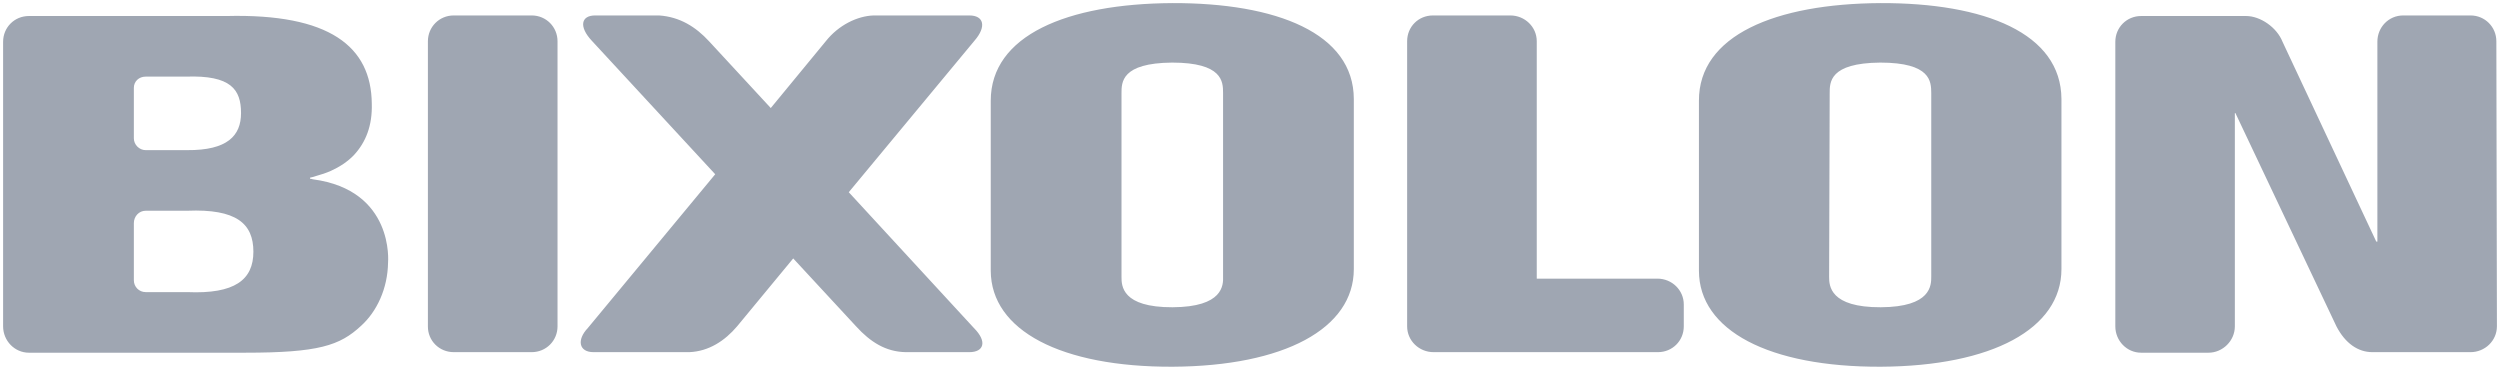 <svg
   xmlns:svg="http://www.w3.org/2000/svg"
   xmlns="http://www.w3.org/2000/svg"
   version="1.1"
   width="806.875"
   height="119.364"
   id="svg9575">
  <defs
     id="defs9577" />
  <g
     transform="translate(63.438,-509.823)"
     id="layer1">
    <path
       d="m 314.825,510.824 c -33.847,0.203 -58.5,10.389 -58.5,31.514 l 0,54.878 c 0.094,19.271 22.683,31.094 58.681,30.97 35.962,-0.197 58.5,-12.265 58.5,-31.513 l 0,-54.878 c -0.022,-21.227 -24.9,-31.079 -58.681,-30.971 z m 228.567,0 c -33.789,0.203 -58.573,10.389 -58.5,31.514 l 0,54.878 c 0.036,19.271 22.596,31.094 58.681,30.97 35.94,-0.197 58.319,-12.265 58.319,-31.513 l 0,-54.878 c -0.094,-21.227 -24.682,-31.079 -58.5,-30.971 z m -460.394,3.985 c -4.658,0 -8.331,3.709 -8.331,8.331 l 0,92.006 c -0.036,4.652 3.673,8.332 8.331,8.332 l 25.175,0 c 4.637,0 8.331,-3.68 8.331,-8.332 l 0,-92.006 c 0,-4.622 -3.68,-8.331 -8.331,-8.331 l -25.175,0 z m 45.641,0 c -4.593,0 -5.274,3.673 -1.087,8.15 l 39.845,43.105 -41.113,49.626 c -3.673,3.869 -2.847,7.788 1.811,7.788 l 30.971,0 c 6.281,-0.261 11.454,-3.68 15.395,-8.332 l 18.111,-21.915 20.285,21.915 c 4.637,5.093 9.585,8.194 15.938,8.332 l 20.647,0 c 4.593,0 5.883,-3.347 1.449,-7.788 l -40.389,-43.83 40.57,-48.901 c 3.956,-4.535 3.035,-8.15 -1.63,-8.15 l -30.971,0 c -5.173,0.188 -11.229,3.064 -15.395,8.331 L 185.328,544.692 165.405,523.14 c -4.26,-4.622 -9.403,-7.875 -16.119,-8.331 l -20.647,0 z m 270.405,0 c -4.687,0 -8.331,3.644 -8.331,8.331 l 0,92.006 c 0,4.652 3.869,8.332 8.512,8.332 l 72.446,0 c 4.615,0 8.331,-3.63 8.331,-8.332 l 0,-7.063 c 0,-4.63 -3.825,-8.331 -8.512,-8.331 l -38.94,0 0,-76.612 c 0,-4.687 -3.912,-8.331 -8.512,-8.331 l -24.994,0 z m 313.148,0 c -4.687,0 -8.353,3.811 -8.331,8.512 l 0,64.477 -0.362,0 -30.246,-64.477 c -1.833,-4.666 -7.172,-8.331 -11.772,-8.331 l -33.868,0 c -4.644,0 -8.331,3.666 -8.331,8.331 l 0,91.825 c 0,4.666 3.702,8.513 8.331,8.513 l 21.734,0 c 4.6,0 8.512,-3.847 8.512,-8.513 l 0,-68.823 0.181,0 32.601,68.823 c 2.854,5.52 7.006,8.332 11.591,8.332 l 31.695,0 c 4.637,0 8.512,-3.68 8.512,-8.332 l -0.181,-92.006 c 0,-4.622 -3.688,-8.331 -8.331,-8.331 l -21.734,0 z m -766.298,0.181 c -4.666,0 -8.331,3.666 -8.331,8.331 l 0,91.825 c 0,4.666 3.716,8.513 8.331,8.513 l 69.729,0 c 23.748,0 30.616,-2.282 37.491,-8.694 5.035,-4.55 8.585,-11.969 8.694,-20.466 0,0 2.072,-23.321 -24.269,-26.805 -0.283,-0.087 -0.609,-0.18 -0.906,-0.18 l 0,-0.359 c 0.71,-0.139 1.413,-0.319 1.992,-0.545 1.623,-0.435 3.202,-0.971 4.709,-1.63 2.818,-1.275 5.383,-2.948 7.426,-5.071 3.898,-4.194 6.006,-9.577 5.796,-16.662 C 56.374,524.831 42.935,514.153 9.646,514.993 l -63.752,0 z m 368.931,15.033 c 16.329,0 16.481,6.158 16.481,9.78 l 0,59.225 c 0.101,2.811 0.051,9.882 -16.3,9.961 -16.373,0.058 -16.481,-6.955 -16.481,-9.78 l 0,-59.225 c 0,-3.615 -0.072,-9.809 16.3,-9.961 z m 228.567,0 c 16.409,0 16.431,6.158 16.481,9.78 l 0,59.225 c 0.006,2.811 0.072,9.882 -16.3,9.961 -16.416,0.058 -16.663,-6.955 -16.663,-9.78 l 0.181,-59.225 c 0,-3.615 -0.123,-9.809 16.3,-9.961 z m -559.826,4.528 13.04,0 c 14.511,-0.507 17.749,4.166 17.749,11.772 0,7.281 -4.397,12.055 -17.387,11.954 l -13.403,0 c -2.065,5.8e-4 -3.803,-1.775 -3.803,-3.803 l 0,-16.3 c 0,-2.101 1.652,-3.622 3.803,-3.622 z m 0,43.286 13.403,0 c 15.916,-0.651 21.372,4.158 21.372,13.222 0,9.041 -5.948,13.714 -21.372,13.04 l -13.403,0 c -2.152,0 -3.803,-1.739 -3.803,-3.803 l 0,-18.474 c 0,-2.166 1.652,-3.984 3.803,-3.984 z"
       id="path5210"
       style="fill:#9FA6B2;fill-opacity:1;fill-rule:nonzero;stroke:none" />
  </g>
</svg>

